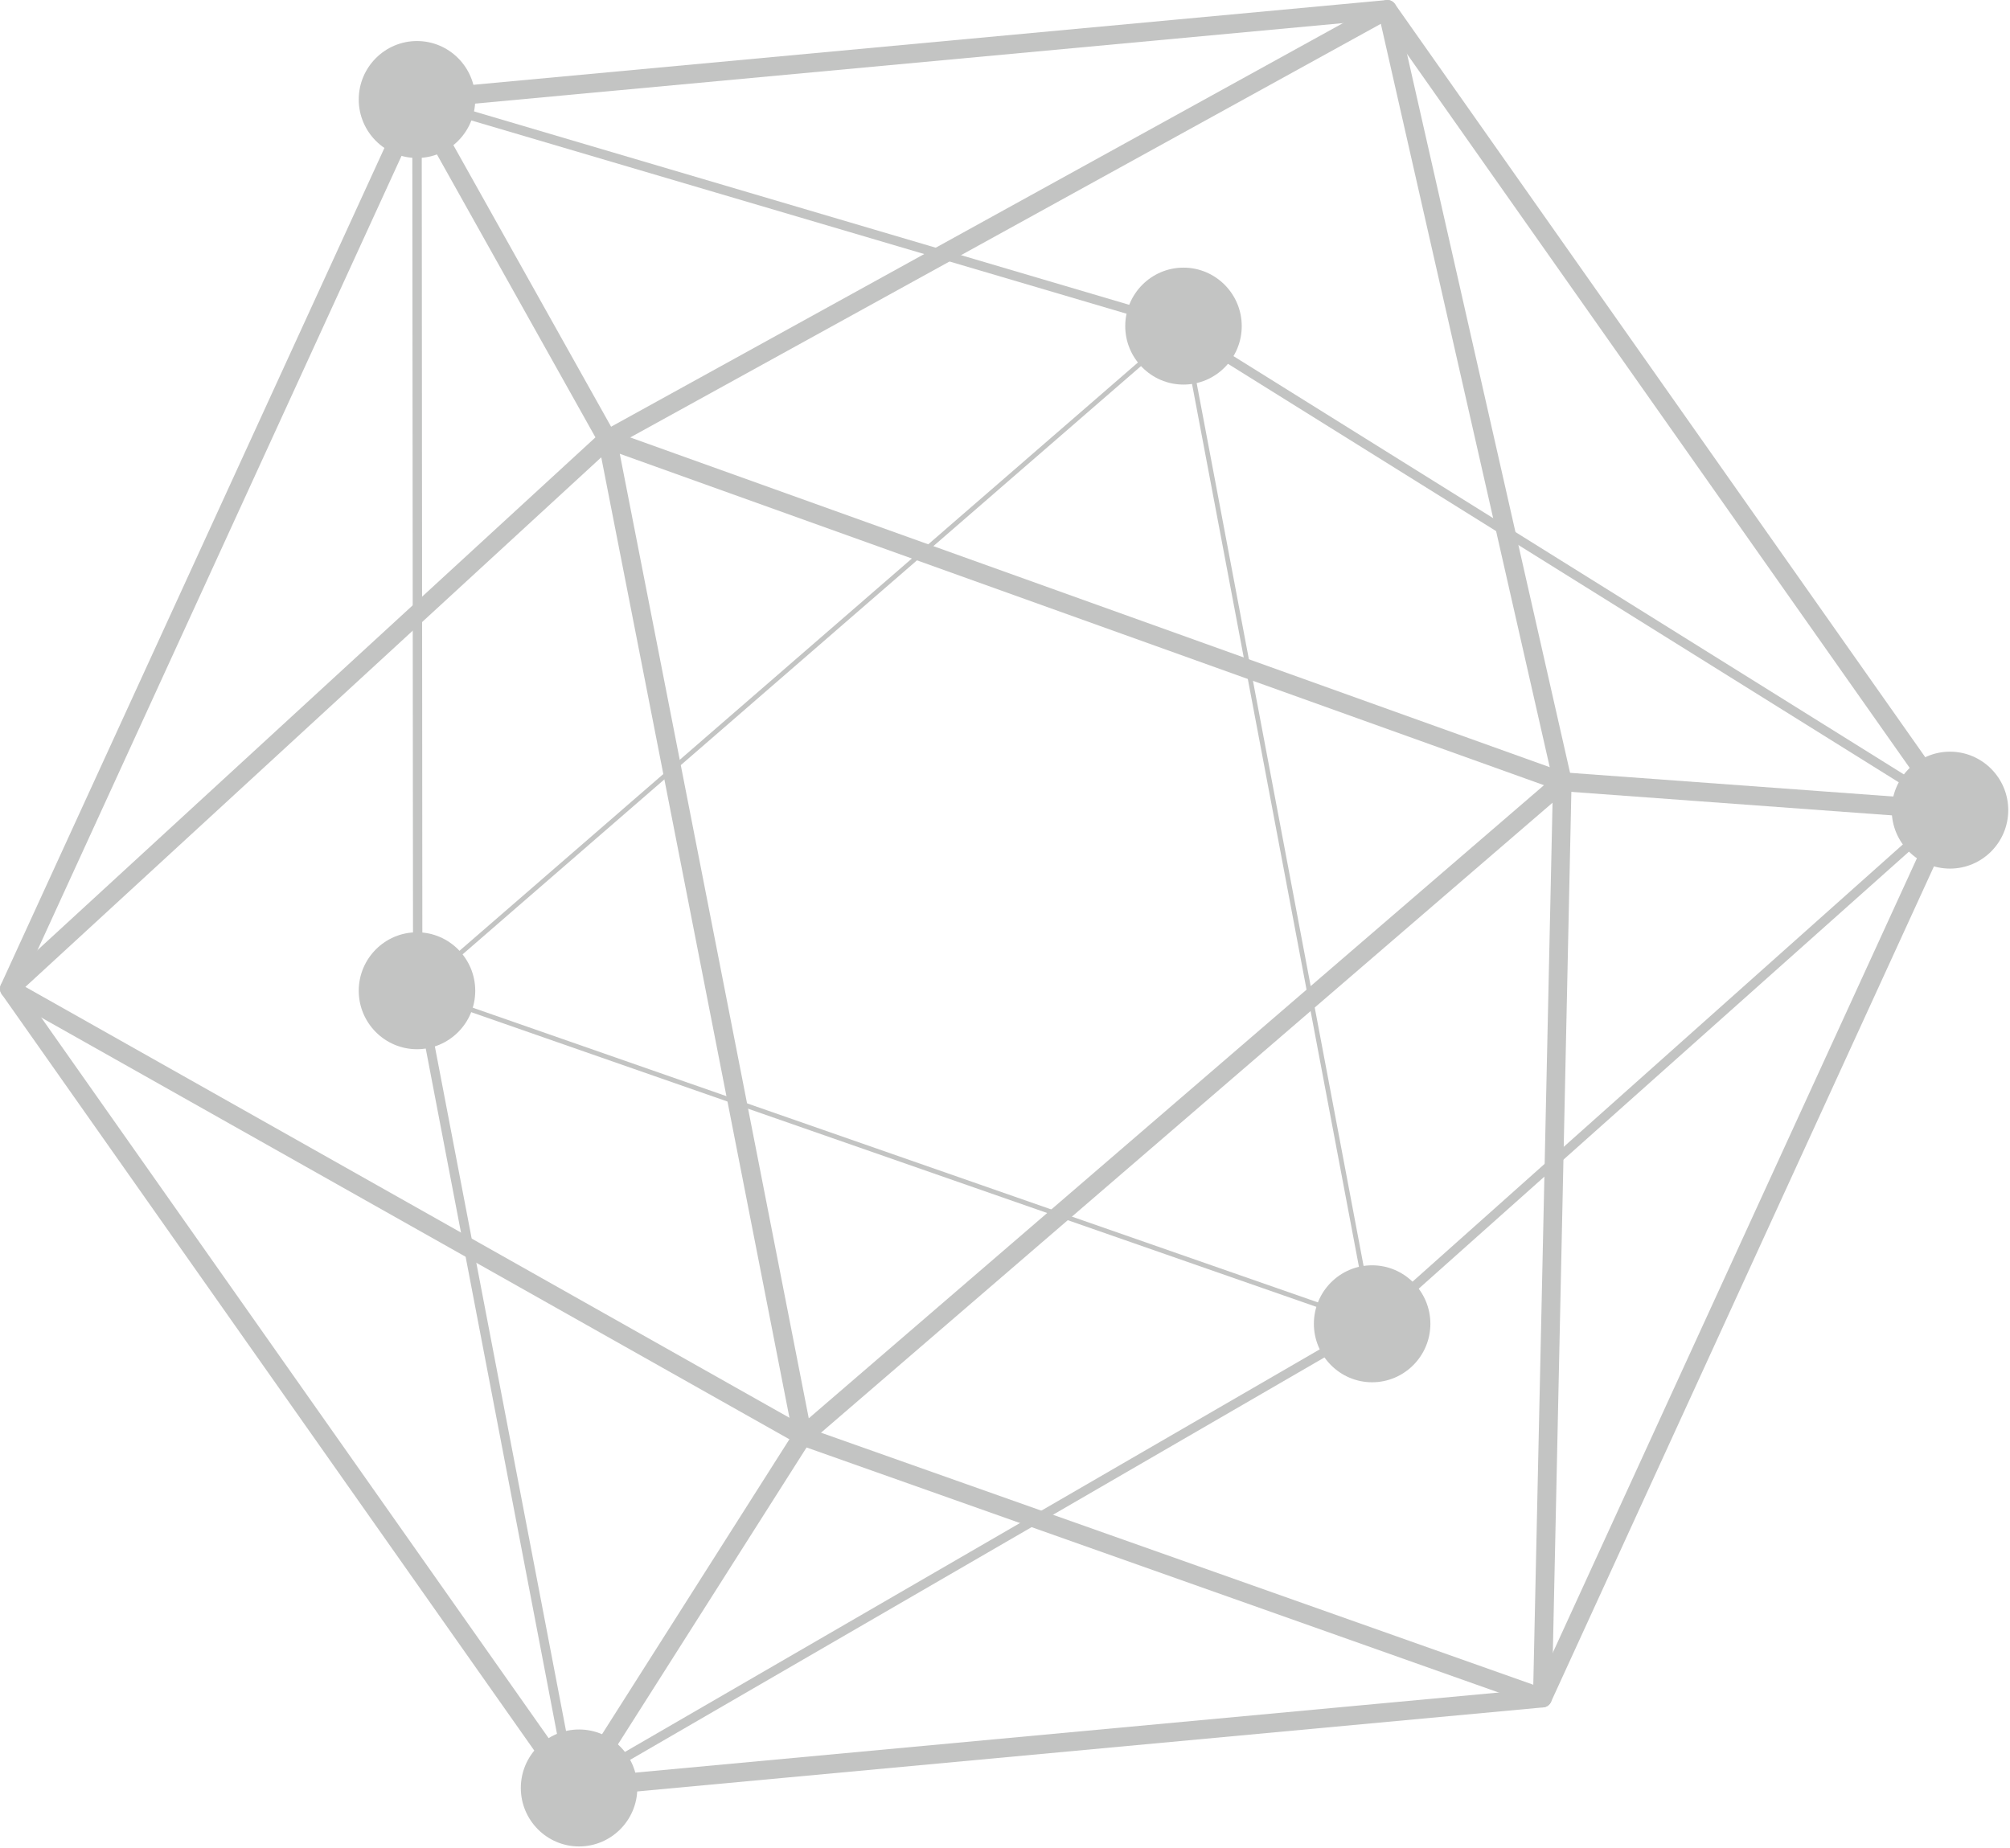 <svg width="969" height="891" viewBox="0 0 969 891" fill="none" xmlns="http://www.w3.org/2000/svg">
<g opacity="0.3">
<path d="M275.83 866.7C274.365 866.7 272.976 865.987 272.119 864.779L0.835 479.396C-0.104 478.06 -0.262 476.329 0.416 474.853L196.901 46.078C197.58 44.595 198.994 43.59 200.612 43.444L668.368 0.044C669.979 -0.204 671.552 0.611 672.497 1.953L943.781 387.329C944.72 388.665 944.878 390.396 944.2 391.872L747.721 820.66C747.043 822.136 745.628 823.142 744.011 823.294L276.248 866.687C276.109 866.7 275.969 866.7 275.83 866.7ZM9.772 476.278L278.024 857.36L740.56 814.45L934.844 390.447L666.592 9.366L204.062 52.275L9.772 476.278ZM743.592 818.752H743.706H743.592Z" fill="#373A36"/>
<path d="M274.2 865.719L199.121 473.605L198.753 44.931L564.544 152.936L943.851 389.644L662.139 640.839L274.2 865.719ZM203.307 51.026L203.624 473.172L277.46 858.567L659.494 637.162L936.29 390.28L562.406 156.97L203.307 51.026Z" fill="#373A36"/>
<path d="M570.549 170.938C578.072 170.938 584.171 164.809 584.171 157.249C584.171 149.689 578.072 143.56 570.549 143.56C563.026 143.56 556.927 149.689 556.927 157.249C556.927 164.809 563.026 170.938 570.549 170.938Z" fill="#373A36"/>
<path d="M570.55 185.445C555.068 185.445 542.465 172.796 542.465 157.246C542.465 141.702 555.068 129.053 570.55 129.053C586.033 129.053 598.63 141.702 598.63 157.246C598.63 172.796 586.033 185.445 570.55 185.445ZM570.55 156.431L569.707 157.246C569.707 157.698 570.087 158.067 570.55 158.067V156.431Z" fill="#373A36"/>
<path d="M661.488 652.007C669.012 652.007 675.111 645.878 675.111 638.318C675.111 630.758 669.012 624.629 661.488 624.629C653.965 624.629 647.866 630.758 647.866 638.318C647.866 645.878 653.965 652.007 661.488 652.007Z" fill="#373A36"/>
<path d="M661.486 666.52C646.004 666.52 633.407 653.871 633.407 638.321C633.407 622.771 646.004 610.122 661.486 610.122C676.969 610.122 689.572 622.771 689.572 638.321C689.572 653.871 676.969 666.52 661.486 666.52ZM661.486 637.506L660.649 638.321C660.649 638.766 661.023 639.135 661.486 639.135V637.506Z" fill="#373A36"/>
<path d="M279.163 875.834C286.686 875.834 292.785 869.705 292.785 862.145C292.785 854.584 286.686 848.456 279.163 848.456C271.64 848.456 265.541 854.584 265.541 862.145C265.541 869.705 271.64 875.834 279.163 875.834Z" fill="#373A36"/>
<path d="M279.16 890.343C263.678 890.343 251.081 877.695 251.081 862.144C251.081 846.594 263.678 833.945 279.16 833.945C294.643 833.945 307.246 846.594 307.246 862.144C307.246 877.695 294.643 890.343 279.16 890.343ZM279.16 861.33L278.323 862.144C278.323 862.59 278.697 862.959 279.16 862.959V861.33Z" fill="#373A36"/>
<path d="M201.027 491.424C208.551 491.424 214.65 485.295 214.65 477.735C214.65 470.175 208.551 464.046 201.027 464.046C193.504 464.046 187.405 470.175 187.405 477.735C187.405 485.295 193.504 491.424 201.027 491.424Z" fill="#373A36"/>
<path d="M201.03 505.928C185.547 505.928 172.944 493.279 172.944 477.741C172.944 462.191 185.547 449.542 201.03 449.542C216.512 449.542 229.109 462.191 229.109 477.741C229.109 493.279 216.512 505.928 201.03 505.928ZM201.03 476.914L200.186 477.741C200.186 478.187 200.573 478.556 201.03 478.556V476.914Z" fill="#373A36"/>
<path d="M940.07 404.336C947.594 404.336 953.693 398.207 953.693 390.647C953.693 383.087 947.594 376.958 940.07 376.958C932.547 376.958 926.448 383.087 926.448 390.647C926.448 398.207 932.547 404.336 940.07 404.336Z" fill="#373A36"/>
<path d="M940.07 418.836C924.587 418.836 911.984 406.187 911.984 390.65C911.984 375.1 924.587 362.451 940.07 362.451C955.552 362.451 968.155 375.1 968.155 390.65C968.155 406.187 955.552 418.836 940.07 418.836ZM940.07 389.823L939.233 390.65C939.233 391.095 939.607 391.464 940.07 391.464V389.823Z" fill="#373A36"/>
<path d="M201.027 61.672C208.551 61.672 214.65 55.543 214.65 47.983C214.65 40.422 208.551 34.294 201.027 34.294C193.504 34.294 187.405 40.422 187.405 47.983C187.405 55.543 193.504 61.672 201.027 61.672Z" fill="#373A36"/>
<path d="M201.03 76.178C185.547 76.178 172.944 63.529 172.944 47.979C172.944 32.435 185.547 19.787 201.03 19.787C216.512 19.787 229.109 32.435 229.109 47.979C229.109 63.529 216.512 76.178 201.03 76.178ZM201.03 47.165L200.186 47.979C200.186 48.431 200.567 48.8 201.03 48.8V47.165Z" fill="#373A36"/>
<path d="M743.592 823.308C743.085 823.308 742.571 823.231 742.076 823.053L385.425 696.756L2.319 480.733C1.05 480.02 0.194 478.735 0.029 477.284C-0.136 475.833 0.403 474.383 1.475 473.403L289.714 208.452L666.598 0.586C667.841 -0.114 669.331 -0.165 670.651 0.42C671.951 1.012 672.902 2.176 673.22 3.57L757.66 375.947L748.133 818.854C748.102 820.317 747.372 821.666 746.173 822.506C745.406 823.04 744.505 823.308 743.592 823.308ZM12.239 475.872L389.167 688.484L739.184 812.364L748.685 376.857L665.691 11.485L294.972 215.807L12.239 475.872Z" fill="#373A36"/>
<path d="M662.97 640.038L661.112 639.402L198.798 478.173L200.288 476.876L571.299 155.087L662.97 640.038ZM203.263 477.308L660.002 636.602L569.802 159.401L203.263 477.308Z" fill="#373A36"/>
<path d="M383.986 701.007L286.784 204.82L762.12 375.306L383.986 701.007ZM298.785 218.805L389.898 683.904L744.335 378.614L298.785 218.805Z" fill="#373A36"/>
<path d="M204.994 45.747L197.066 50.215L288.82 214.045L296.748 209.577L204.994 45.747Z" fill="#373A36"/>
<path d="M282.99 864.601L275.328 859.69L383.11 689.999L390.772 694.911L282.99 864.601Z" fill="#373A36"/>
<path d="M753.557 372.412L752.896 381.501L939.739 395.193L940.401 386.104L753.557 372.412Z" fill="#373A36"/>
</g>
</svg>
